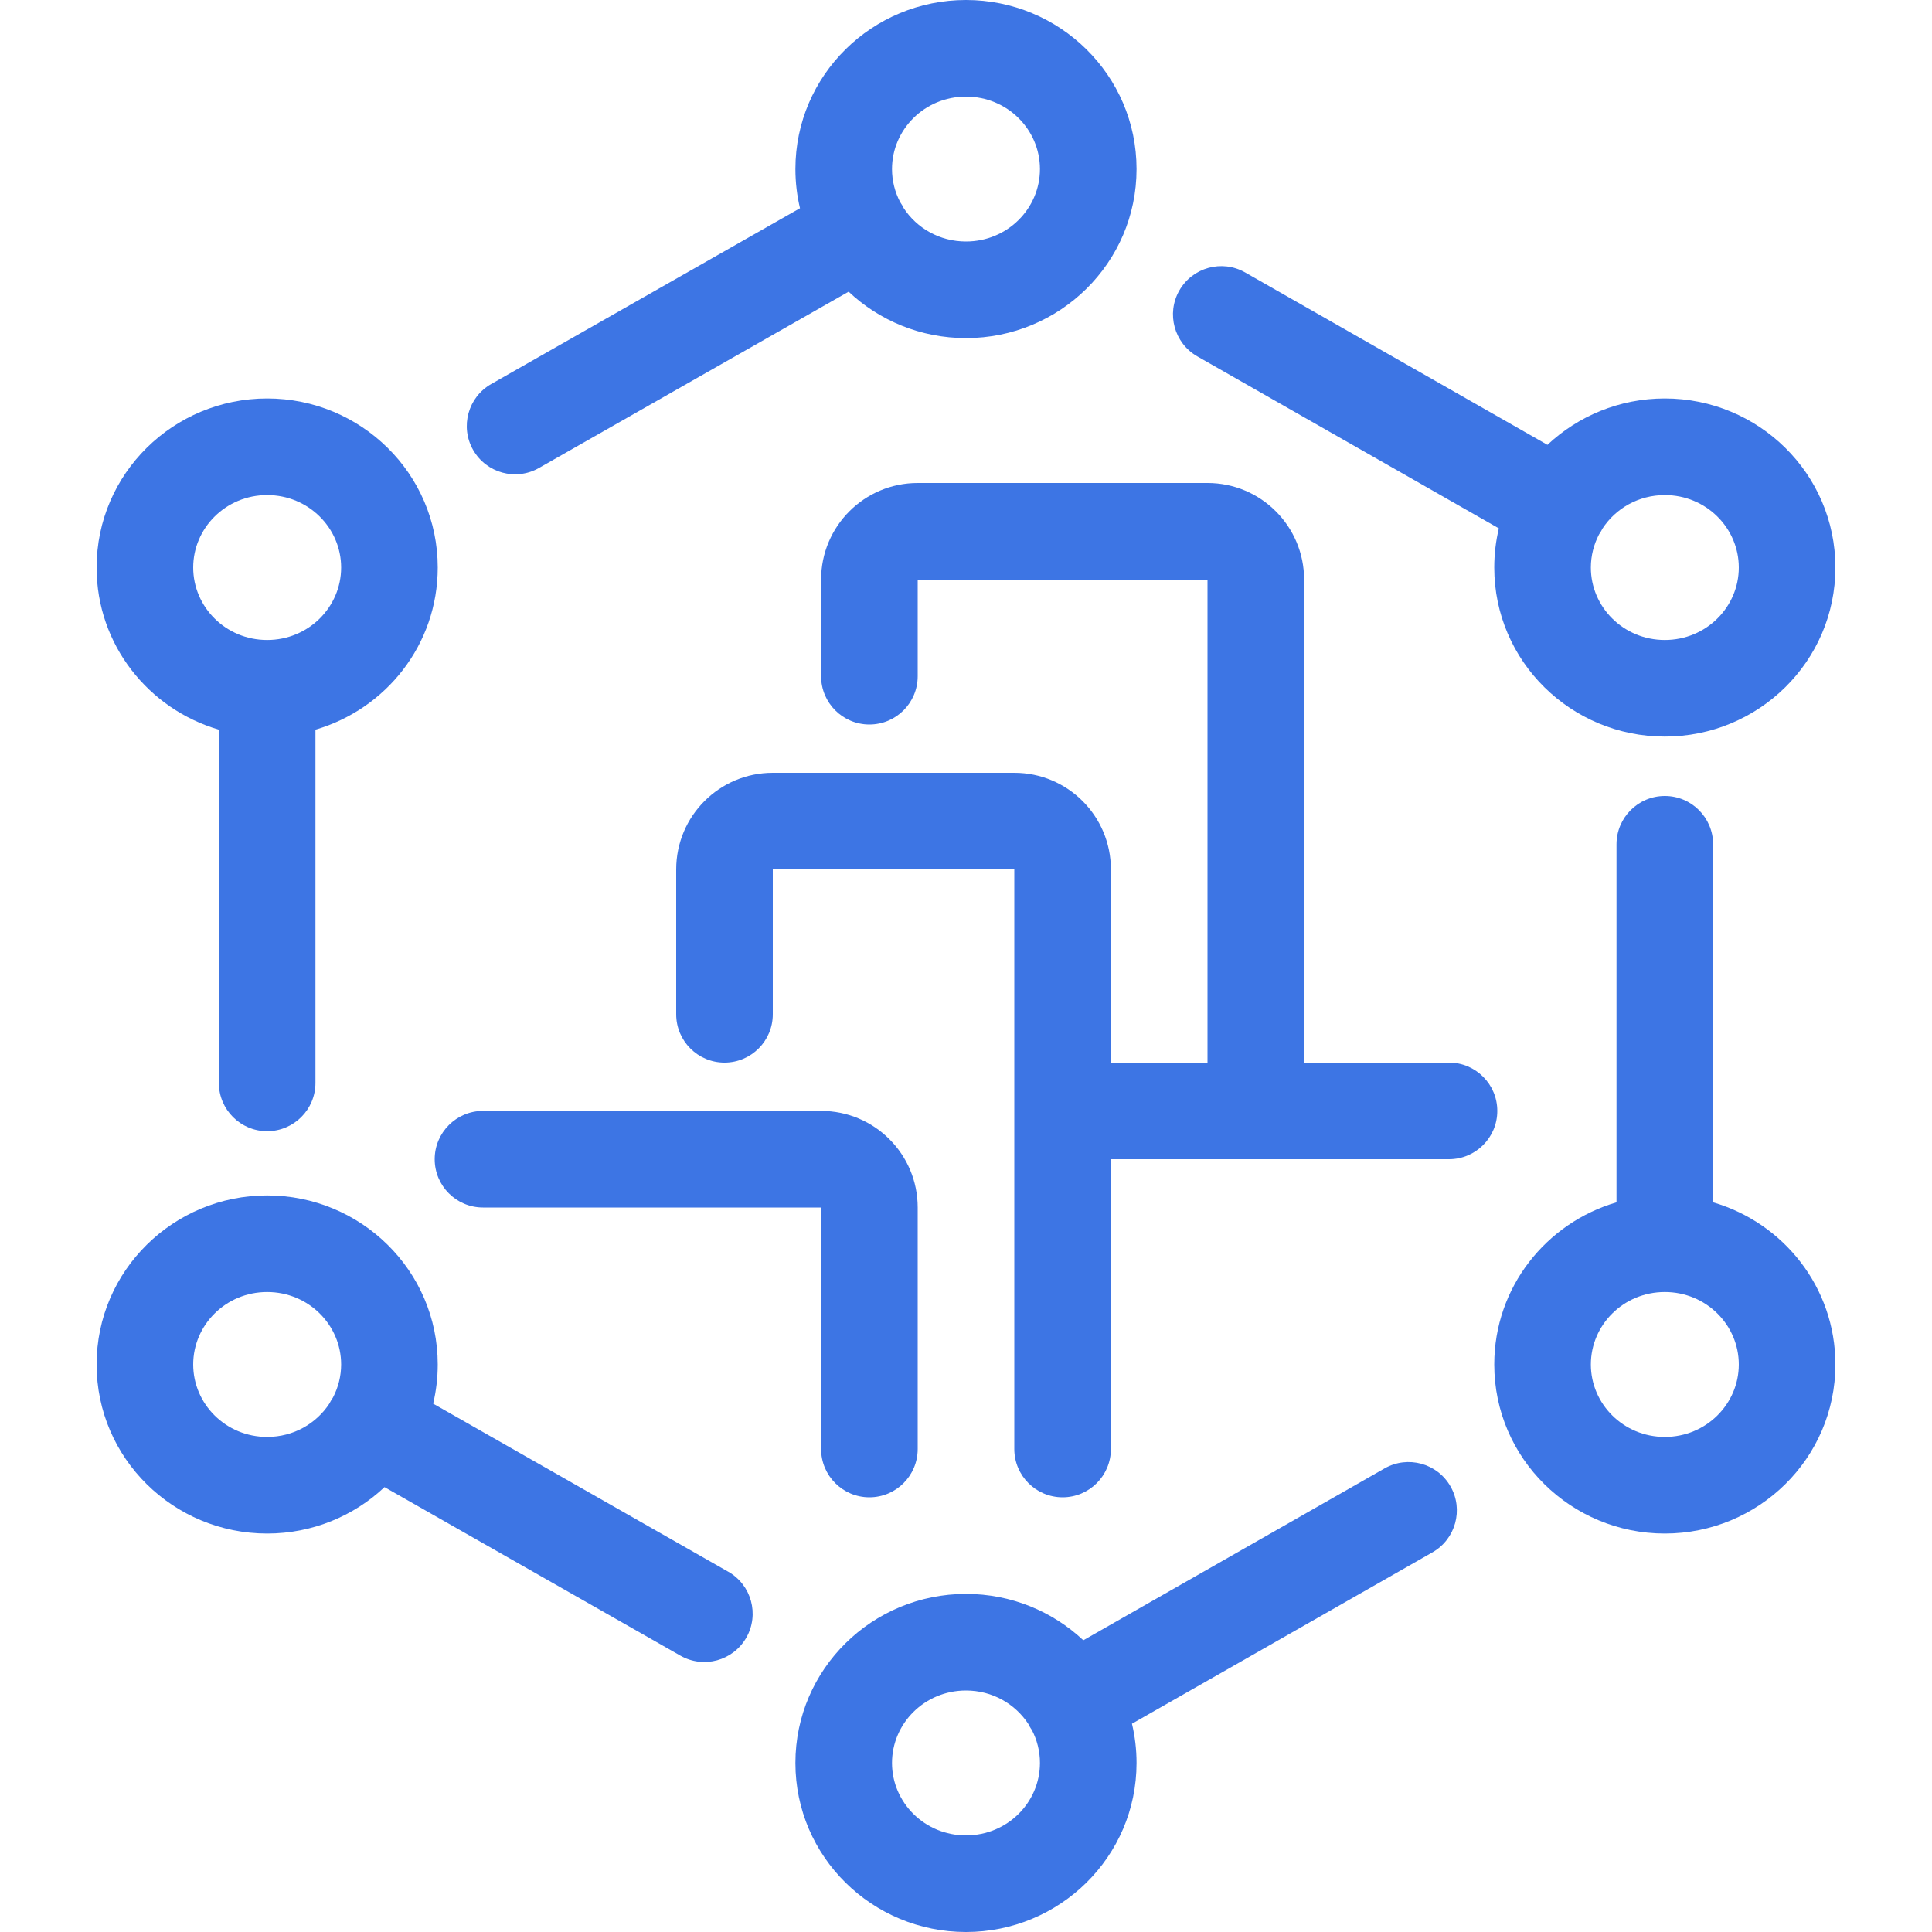 <svg width="40" height="40" viewBox="0 0 40 40" fill="none" xmlns="http://www.w3.org/2000/svg">
<path fill-rule="evenodd" clip-rule="evenodd" d="M16.563 4.311C16.501 4.051 16.468 3.779 16.468 3.5C16.468 1.555 18.061 0 20 0C21.938 0 23.531 1.555 23.531 3.5C23.531 5.445 21.938 7 20 7C19.061 7 18.204 6.636 17.57 6.039L11.159 9.689C10.679 9.962 10.069 9.795 9.795 9.315C9.522 8.835 9.69 8.224 10.17 7.951L16.563 4.311ZM18.468 3.5C18.468 2.683 19.142 2 20 2C20.857 2 21.531 2.683 21.531 3.5C21.531 4.317 20.857 5 20 5C19.452 5 18.979 4.721 18.709 4.307C18.701 4.29 18.692 4.272 18.682 4.255C18.668 4.231 18.653 4.207 18.637 4.184C18.529 3.978 18.468 3.745 18.468 3.5Z" fill="#3D75E4"/>
<path fill-rule="evenodd" clip-rule="evenodd" d="M6.531 15.107C7.989 14.681 9.063 13.347 9.063 11.75C9.063 9.805 7.47 8.25 5.531 8.25C3.593 8.25 2 9.805 2 11.75C2 13.347 3.074 14.681 4.531 15.107V22.42C4.531 22.972 4.979 23.42 5.531 23.42C6.083 23.42 6.531 22.972 6.531 22.42V15.107ZM4 11.75C4 10.933 4.674 10.25 5.531 10.25C6.389 10.25 7.063 10.933 7.063 11.75C7.063 12.567 6.389 13.25 5.531 13.25C4.674 13.25 4 12.567 4 11.75Z" fill="#3D75E4"/>
<path fill-rule="evenodd" clip-rule="evenodd" d="M9.063 28.25C9.063 28.529 9.03 28.801 8.968 29.061L15.078 32.541C15.558 32.814 15.725 33.425 15.452 33.905C15.178 34.385 14.568 34.552 14.088 34.279L7.961 30.789C7.327 31.386 6.469 31.75 5.531 31.75C3.593 31.75 2 30.195 2 28.25C2 26.305 3.593 24.75 5.531 24.75C7.47 24.75 9.063 26.305 9.063 28.25ZM6.849 29.005C6.864 28.98 6.879 28.955 6.895 28.932C7.002 28.726 7.063 28.494 7.063 28.25C7.063 27.433 6.389 26.75 5.531 26.75C4.674 26.75 4 27.433 4 28.25C4 29.067 4.674 29.75 5.531 29.75C6.078 29.75 6.55 29.472 6.82 29.059C6.829 29.041 6.839 29.023 6.849 29.005Z" fill="#3D75E4"/>
<path fill-rule="evenodd" clip-rule="evenodd" d="M30.031 30.774C30.305 31.254 30.138 31.865 29.658 32.139L23.436 35.688C23.498 35.949 23.531 36.22 23.531 36.5C23.531 38.445 21.938 40 20 40C18.061 40 16.468 38.445 16.468 36.5C16.468 34.555 18.061 33 20 33C20.938 33 21.795 33.364 22.429 33.96L28.667 30.401C29.147 30.128 29.758 30.295 30.031 30.774ZM21.318 35.746C21.308 35.727 21.298 35.709 21.289 35.691C21.018 35.278 20.546 35 20 35C19.142 35 18.468 35.683 18.468 36.5C18.468 37.317 19.142 38 20 38C20.857 38 21.531 37.317 21.531 36.5C21.531 36.256 21.471 36.024 21.364 35.818C21.348 35.795 21.332 35.771 21.318 35.746Z" fill="#3D75E4"/>
<path fill-rule="evenodd" clip-rule="evenodd" d="M34.468 16.48C35.021 16.48 35.468 16.928 35.468 17.48V24.893C36.926 25.319 38 26.653 38 28.25C38 30.195 36.407 31.75 34.468 31.75C32.53 31.75 30.937 30.195 30.937 28.25C30.937 26.653 32.011 25.319 33.468 24.893V17.48C33.468 16.928 33.916 16.48 34.468 16.48ZM32.937 28.25C32.937 27.433 33.611 26.75 34.468 26.75C35.326 26.75 36 27.433 36 28.25C36 29.067 35.326 29.75 34.468 29.75C33.611 29.75 32.937 29.067 32.937 28.25Z" fill="#3D75E4"/>
<path fill-rule="evenodd" clip-rule="evenodd" d="M24.416 6.015C24.69 5.535 25.301 5.368 25.78 5.641L32.038 9.21C32.673 8.614 33.53 8.25 34.468 8.25C36.407 8.25 38 9.805 38 11.75C38 13.695 36.407 15.25 34.468 15.25C32.53 15.25 30.937 13.695 30.937 11.75C30.937 11.47 30.97 11.199 31.032 10.939L24.79 7.379C24.31 7.105 24.143 6.494 24.416 6.015ZM34.468 10.25C33.921 10.25 33.448 10.529 33.178 10.943C33.169 10.96 33.16 10.978 33.15 10.995C33.136 11.02 33.121 11.044 33.105 11.067C32.998 11.273 32.937 11.505 32.937 11.75C32.937 12.567 33.611 13.25 34.468 13.25C35.326 13.25 36 12.567 36 11.75C36 10.933 35.326 10.25 34.468 10.25Z" fill="#3D75E4"/>
<path d="M17 12C17 10.895 17.895 10 19 10H25C26.105 10 27 10.895 27 12V22H30C30.552 22 31 22.448 31 23C31 23.552 30.552 24 30 24H23V30C23 30.552 22.552 31 22 31C21.448 31 21 30.552 21 30V18H16V21C16 21.552 15.552 22 15 22C14.448 22 14 21.552 14 21V18C14 16.895 14.895 16 16 16H21C22.105 16 23 16.895 23 18V22H25V12H19V14C19 14.552 18.552 15 18 15C17.448 15 17 14.552 17 14V12Z" fill="#3D75E4"/>
<path d="M9 24C9 23.448 9.448 23 10 23H17C18.105 23 19 23.895 19 25V30C19 30.552 18.552 31 18 31C17.448 31 17 30.552 17 30V25H10C9.448 25 9 24.552 9 24Z" fill="#3D75E4"/>
</svg>
